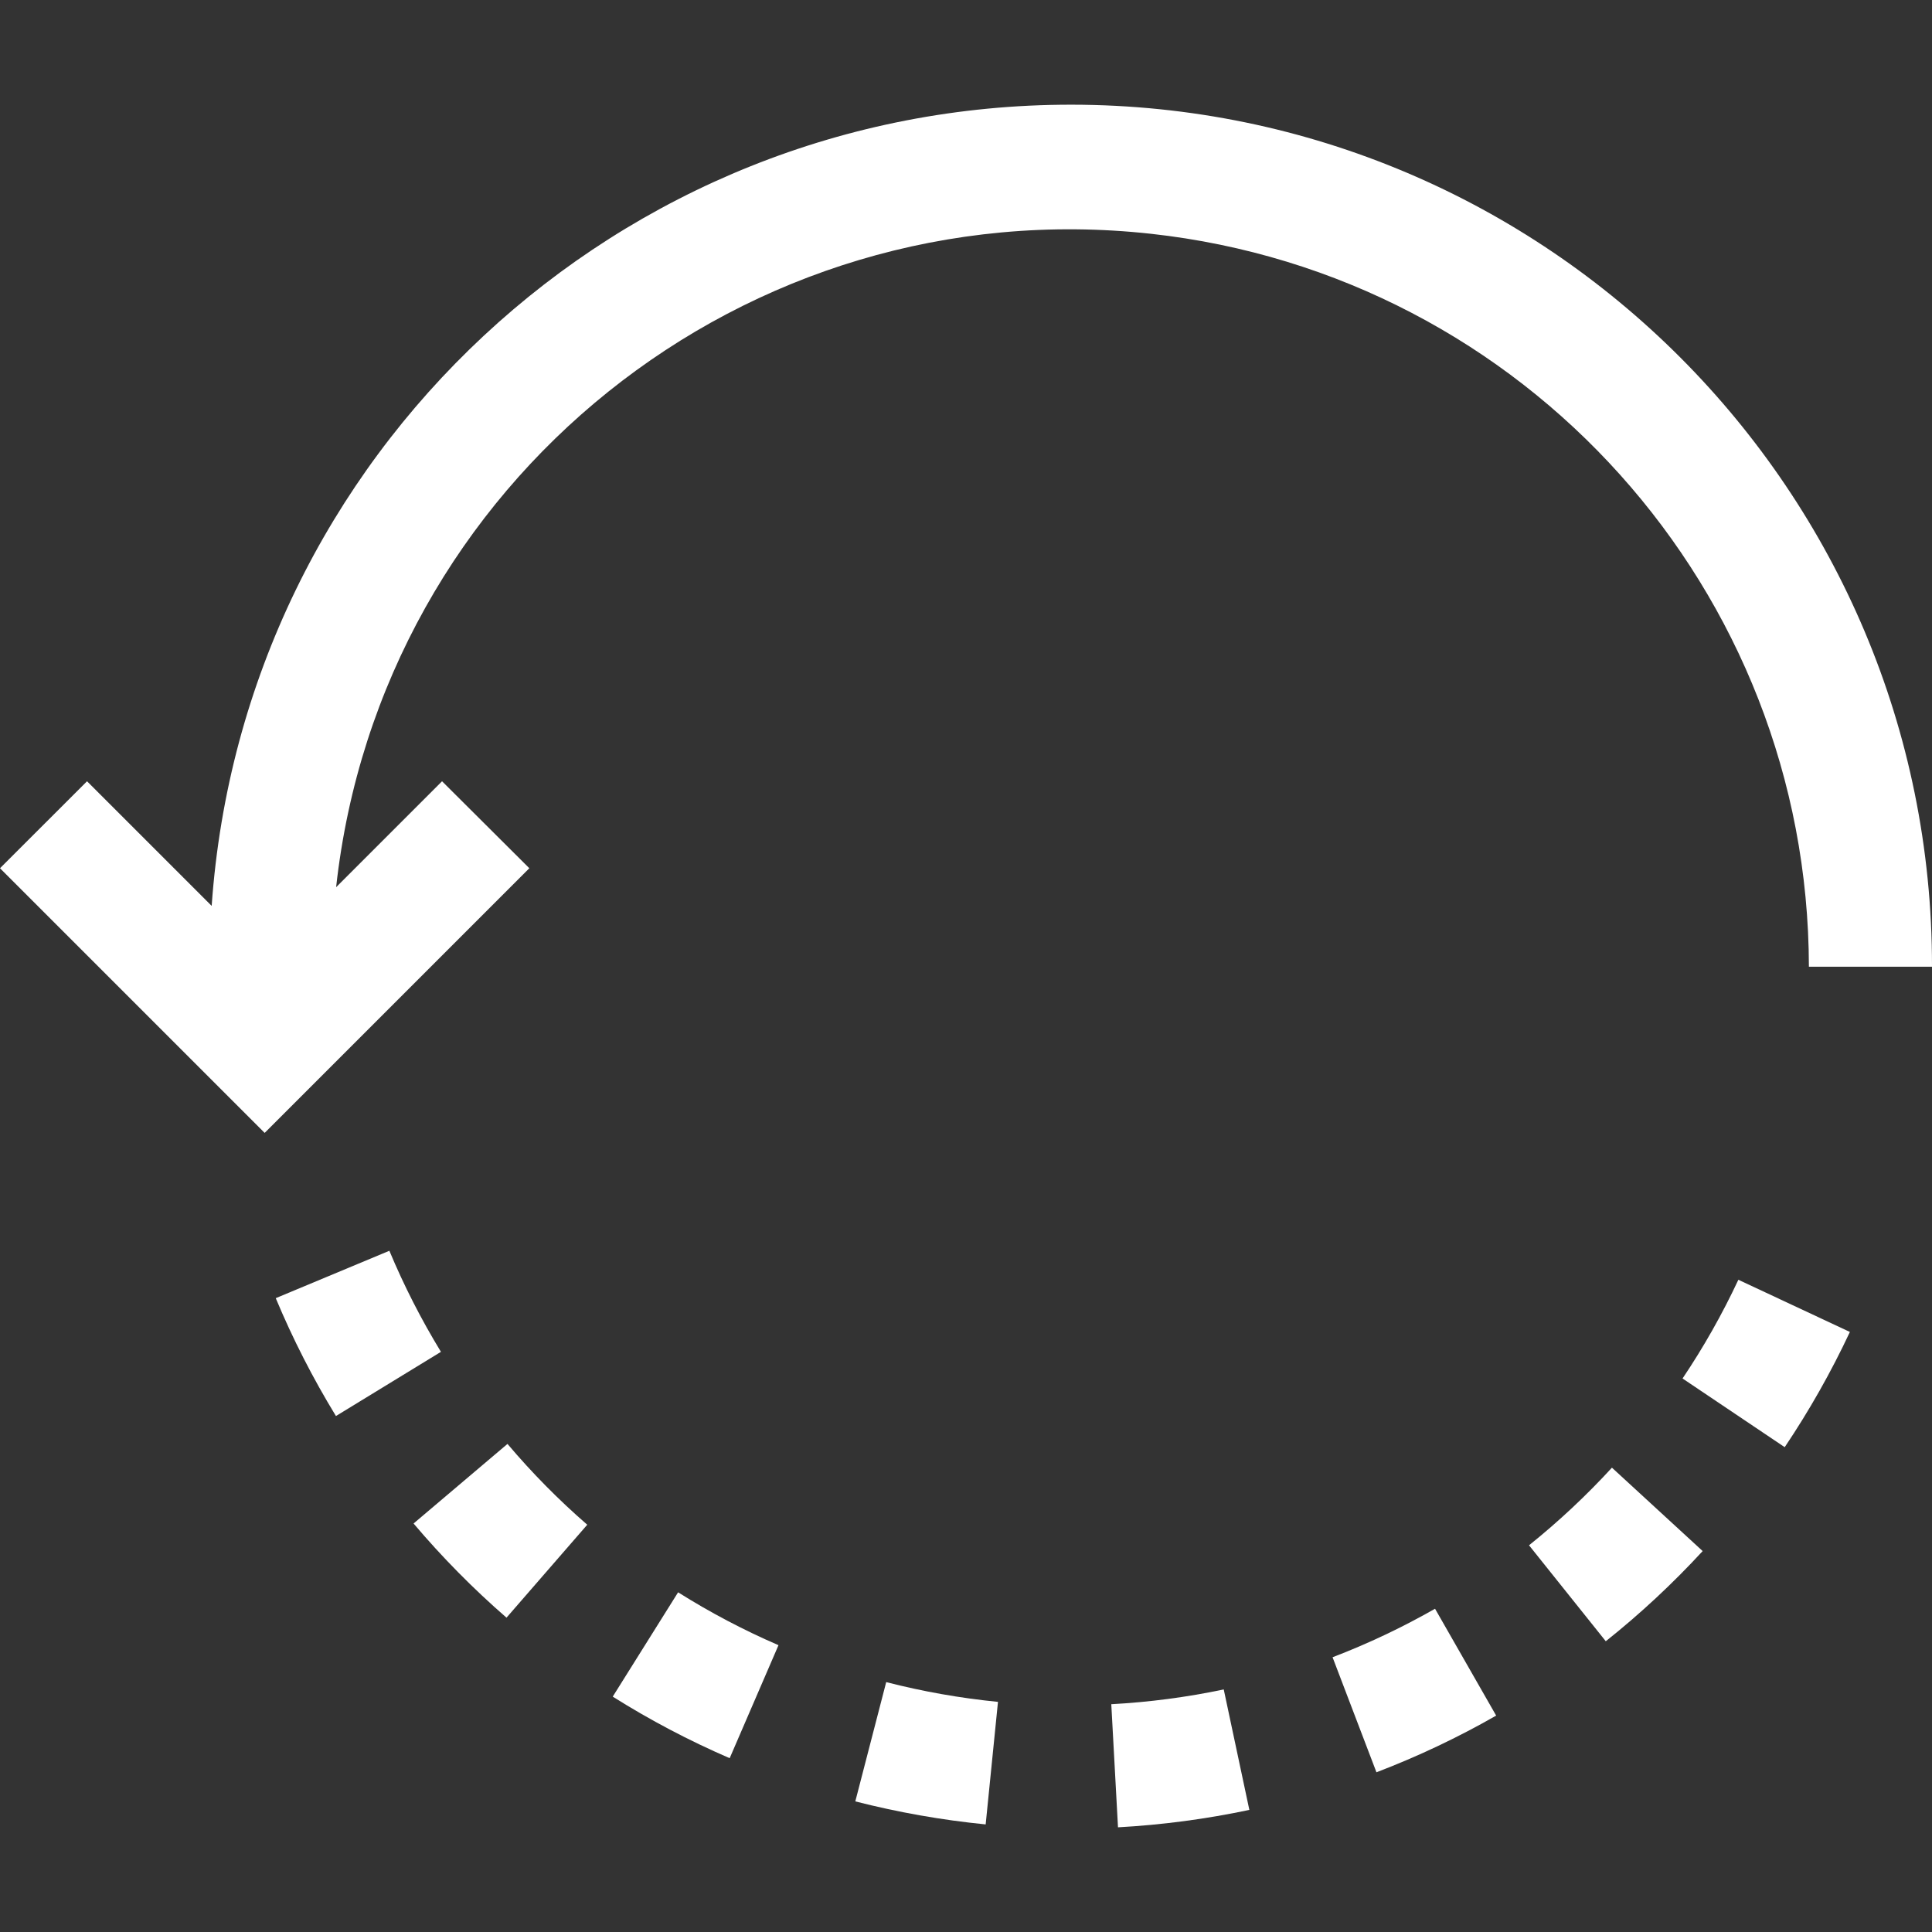<?xml version="1.0" encoding="iso-8859-1"?>
<!-- Generator: Adobe Illustrator 19.0.0, SVG Export Plug-In . SVG Version: 6.00 Build 0)  -->
<svg xmlns="http://www.w3.org/2000/svg" xmlns:xlink="http://www.w3.org/1999/xlink" version="1.1" id="Capa_1" x="0px" y="0px" viewBox="0 0 502.224 502.224" style="enable-background:new 0 0 502.224 502.224;" xml:space="preserve" width="512px" height="512px">
<rect x="0" y="0" width="502.224" height="502.224" fill="#333333" stroke="none"/>
<g>
	<g>
		<g>
			<path d="M470.224,251.298h32c0.117-123.641-100.018-223.967-223.659-224.084C160.894,27.102,63.221,118.106,55.024,235.49     l-32.4-32.4L0,225.698l68.8,68.8l68.8-68.8l-22.688-22.608l-27.536,27.536C98.973,125.224,193.82,49.179,299.223,60.776     C396.423,71.471,470.058,153.511,470.224,251.298z" fill="#FFFFFF"/>
			<path d="M222.336,468.274c11.129,2.844,22.458,4.845,33.888,5.984l3.2-31.856c-9.802-0.97-19.516-2.687-29.056-5.136     L222.336,468.274z" fill="#FFFFFF"/>
			<path d="M101.216,325.138l-29.536,12.32c4.429,10.596,9.66,20.839,15.648,30.64l27.296-16.688     C109.496,343.005,105.014,334.222,101.216,325.138z" fill="#FFFFFF"/>
			<path d="M159.28,441.042c9.708,6.104,19.872,11.453,30.4,16l12.688-29.376c-9.039-3.903-17.764-8.498-26.096-13.744     L159.28,441.042z" fill="#FFFFFF"/>
			<path d="M131.92,375.346l-24.416,20.688c7.417,8.764,15.494,16.948,24.16,24.48l20.992-24.16     C145.215,389.894,138.282,382.871,131.92,375.346z" fill="#FFFFFF"/>
			<path d="M397.472,401.698l19.952,24.944c8.984-7.155,17.404-14.992,25.184-23.44l-23.584-21.68     C412.361,388.784,405.156,395.528,397.472,401.698z" fill="#FFFFFF"/>
			<path d="M288.88,443.01l1.744,32c11.481-0.63,22.896-2.144,34.144-4.528l-6.656-31.312     C308.481,441.197,298.708,442.481,288.88,443.01z" fill="#FFFFFF"/>
			<path d="M437.376,358.338l26.56,17.856c6.405-9.536,12.07-19.55,16.944-29.952l-28.992-13.568     C447.718,341.589,442.866,350.17,437.376,358.338z" fill="#FFFFFF"/>
			<path d="M346.4,430.802l11.408,29.904c10.737-4.103,21.142-9.03,31.12-14.736l-15.888-27.776     C364.494,423.07,355.588,427.285,346.4,430.802z" fill="#FFFFFF"/>
		</g>
	</g>
</g>
<g>
</g>
<g>
</g>
<g>
</g>
<g>
</g>
<g>
</g>
<g>
</g>
<g>
</g>
<g>
</g>
<g>
</g>
<g>
</g>
<g>
</g>
<g>
</g>
<g>
</g>
<g>
</g>
<g>
</g>
</svg>
